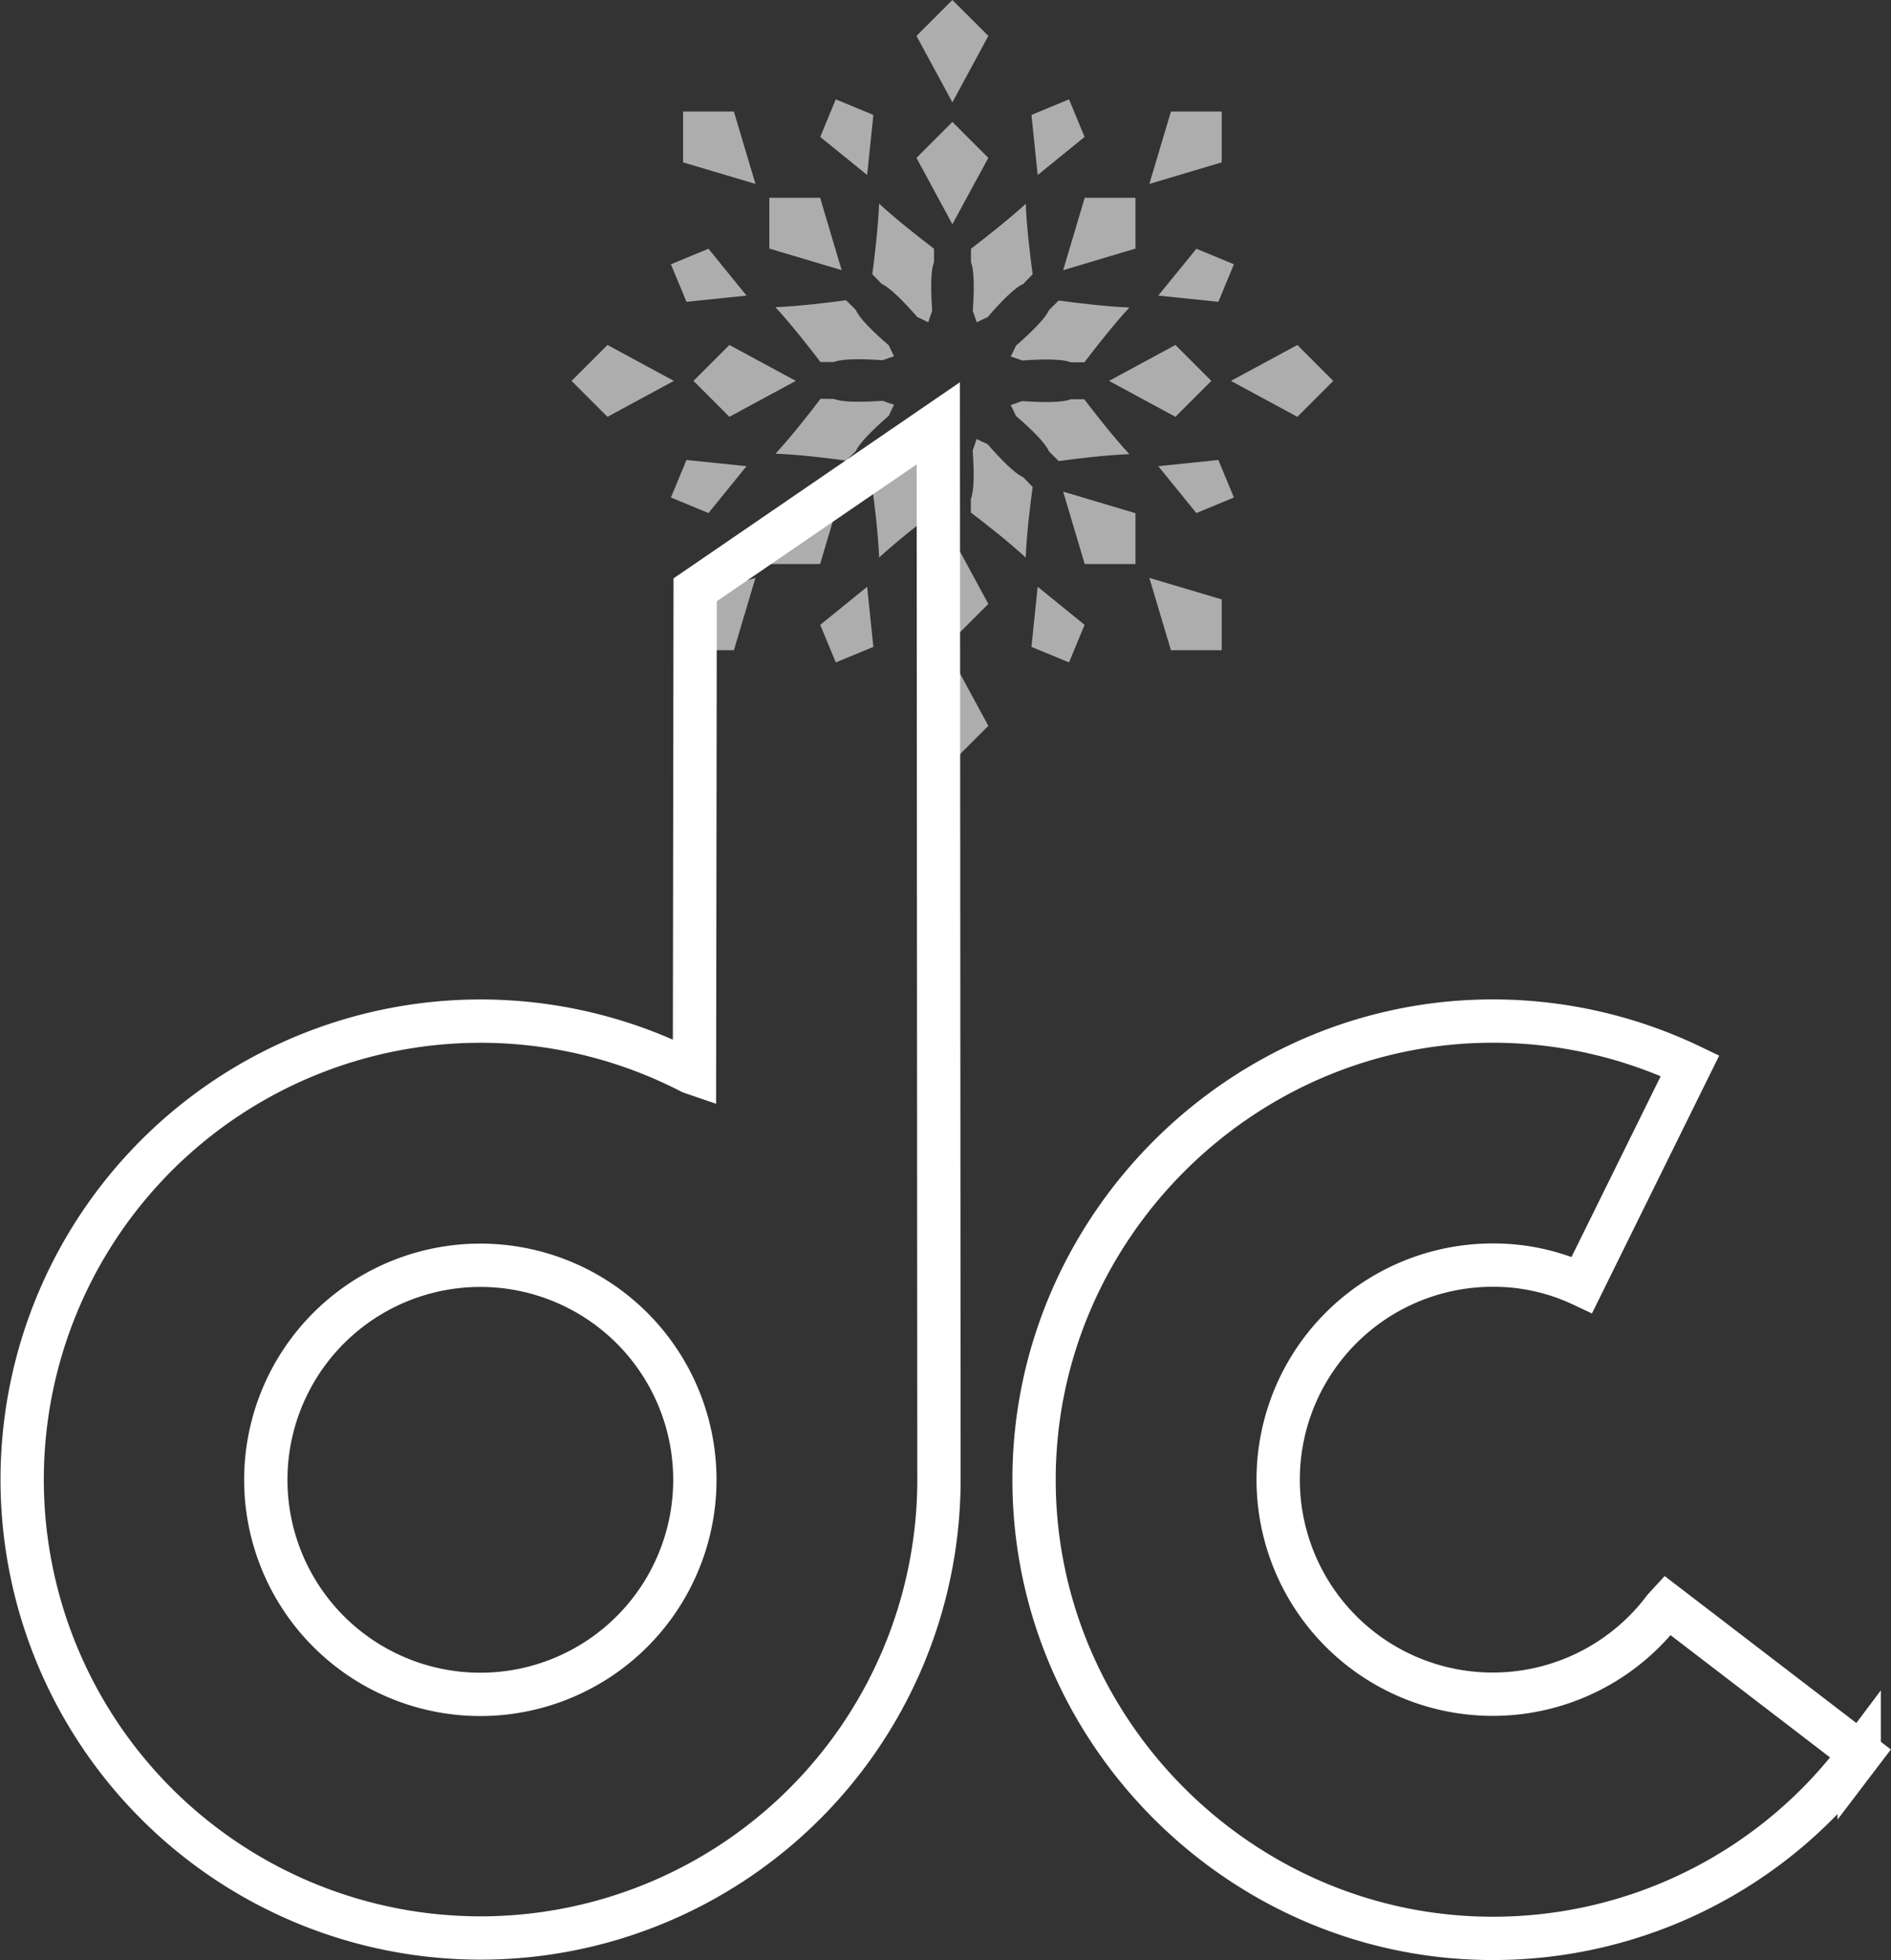 <svg xmlns="http://www.w3.org/2000/svg" id="dcNoFill" viewBox="0 0 480.22 497.73"><rect x="0" y="0" width="480.22" height="497.73" fill="#333333" stroke="none"/><defs><style>.cls-1{fill:none;stroke:#fff;stroke-miterlimit:10;stroke-width:11px}.cls-2{opacity:.6}.cls-3{fill:#fff}</style></defs><title>Flake1nf</title><path d="M92.3,393a54.48,54.48,0,1,0,54.48-54.48A54.48,54.48,0,0,0,92.3,393ZM201.16,289.82L201.34,167l61.74-42.28L263.25,393a116.41,116.41,0,1,1-62.94-103.47Z" class="cls-1" transform="translate(-24.8 -17.23)"/><path d="M426.53,343.48a52.71,52.71,0,0,0-22.65-5,54.48,54.48,0,1,0,43.54,87.22l0.77-.84,49.1,37.64-0.35.46a116.15,116.15,0,0,1-93.06,46.48C340,509.46,287.4,456.88,287.4,393S340,276.51,403.88,276.51a116.48,116.48,0,0,1,49.23,10.91l0.88,0.42Z" class="cls-1" transform="translate(-24.8 -17.23)"/><g class="cls-2"><path d="M285.28,158.81c-4.5-4.15-10.42-8.76-13.93-11.43,0-1.18,0-2.33,0-3.46,0.87-2.09.84-7,.46-12.33,0.37-1,.72-1.94,1-2.9,0.89,0.46,1.82.9,2.77,1.32,3.5,4,7,7.53,9.05,8.4l2.41,2.47C286.44,145.25,285.52,152.69,285.28,158.81Zm-37.22,0c-0.25-6.12-1.17-13.56-1.77-17.93l2.42-2.47c2.09-.87,5.55-4.37,9-8.39,0.95-.43,1.88-0.87,2.77-1.33,0.31,1,.66,1.93,1,2.9-0.37,5.32-.4,10.24.46,12.33,0,1.13,0,2.28,0,3.46C258.47,150.05,252.55,154.66,248.05,158.81Zm0-89.86c4.5,4.15,10.42,8.76,13.93,11.43,0,1.18,0,2.33,0,3.46-0.87,2.09-.84,7-0.46,12.33-0.37,1-.72,1.94-1,2.9-0.89-.46-1.83-0.9-2.78-1.33-3.49-4-7-7.53-9-8.39l-2.42-2.47C246.89,82.52,247.8,75.07,248.05,69Zm37.22,0c0.25,6.12,1.17,13.56,1.76,17.93l-2.42,2.48c-2.09.87-5.55,4.37-9,8.39-0.95.43-1.88,0.87-2.78,1.33-0.31-1-.66-1.93-1-2.9,0.37-5.32.4-10.25-.46-12.34,0-1.13,0-2.28,0-3.45C274.86,77.72,280.77,73.11,285.28,69Zm11.43,40.28c-2.09-.87-7-0.84-12.33-0.46-1-.37-1.94-0.72-2.9-1,0.46-.89.9-1.83,1.33-2.77,4-3.5,7.53-7,8.39-9.05l2.47-2.41c4.37,0.6,11.81,1.52,17.93,1.77-4.15,4.5-8.76,10.42-11.43,13.93ZM242.13,95.93c0.87,2.09,4.37,5.55,8.39,9,0.43,0.95.87,1.88,1.32,2.77-1,.31-1.93.66-2.9,1-5.32-.37-10.25-0.4-12.34.46l-3.45,0c-2.66-3.51-7.28-9.42-11.43-13.93,6.12-.25,13.56-1.17,17.92-1.77Zm-5.51,22.61c2.09,0.86,7,.83,12.33.46,1,0.37,1.94.72,2.9,1-0.46.89-.9,1.83-1.32,2.77-4,3.5-7.53,7-8.39,9l-2.47,2.42c-4.37-.6-11.81-1.52-17.93-1.76,4.15-4.5,8.76-10.41,11.43-13.93Zm54.57,13.31c-0.87-2.09-4.37-5.55-8.39-9-0.43-.95-0.87-1.88-1.33-2.77,1-.31,1.93-0.66,2.9-1,5.32,0.37,10.24.4,12.33-.46l3.46,0c2.66,3.51,7.27,9.42,11.43,13.93-6.12.25-13.56,1.16-17.93,1.76Z" class="cls-3" transform="translate(-24.8 -17.23)"/><polygon points="213.74 124.84 208.27 143.22 195.37 143.22 195.37 130.32 213.74 124.84" class="cls-3"/><polygon points="269.99 68.6 275.46 50.22 288.36 50.22 288.36 63.12 269.99 68.6" class="cls-3"/><polygon points="269.99 124.84 288.36 130.32 288.36 143.22 275.46 143.22 269.99 124.84" class="cls-3"/><polygon points="213.74 68.6 195.37 63.12 195.37 50.22 208.27 50.22 213.74 68.6" class="cls-3"/><polygon points="202.09 96.72 185.23 105.84 176.11 96.72 185.23 87.6 202.09 96.72" class="cls-3"/><polygon points="281.64 96.72 298.5 87.6 307.62 96.72 298.5 105.84 281.64 96.72" class="cls-3"/><polygon points="189.58 75.06 174.33 76.64 170.38 67.11 179.91 63.16 189.58 75.06" class="cls-3"/><polygon points="294.14 118.38 309.4 116.8 313.35 126.33 303.82 130.28 294.14 118.38" class="cls-3"/><polygon points="220.21 149 221.79 164.26 212.25 168.21 208.3 158.67 220.21 149" class="cls-3"/><polygon points="263.52 44.44 261.94 29.18 271.48 25.23 275.43 34.77 263.52 44.44" class="cls-3"/><polygon points="189.58 118.38 179.91 130.28 170.38 126.33 174.33 116.8 189.58 118.38" class="cls-3"/><polygon points="294.14 75.06 303.82 63.16 313.35 67.11 309.4 76.64 294.14 75.06" class="cls-3"/><polygon points="263.52 149 275.43 158.67 271.48 168.21 261.94 164.26 263.52 149" class="cls-3"/><polygon points="220.21 44.44 208.3 34.77 212.25 25.23 221.79 29.18 220.21 44.44" class="cls-3"/><polygon points="191.85 46.7 173.47 41.23 173.47 28.33 186.37 28.33 191.85 46.7" class="cls-3"/><polygon points="291.88 146.74 310.26 152.21 310.26 165.11 297.36 165.11 291.88 146.74" class="cls-3"/><polygon points="191.85 146.74 186.37 165.11 173.47 165.11 173.47 152.21 191.85 146.74" class="cls-3"/><polygon points="291.88 46.7 297.36 28.33 310.26 28.33 310.26 41.23 291.88 46.7" class="cls-3"/><polygon points="171.13 96.72 154.27 105.84 145.14 96.72 154.27 87.6 171.13 96.72" class="cls-3"/><polygon points="312.6 96.72 329.46 87.6 338.58 96.72 329.46 105.84 312.6 96.72" class="cls-3"/><polygon points="241.86 167.46 250.99 184.32 241.86 193.44 232.74 184.32 241.86 167.46" class="cls-3"/><polygon points="241.86 136.49 250.99 153.36 241.86 162.48 232.74 153.36 241.86 136.49" class="cls-3"/><polygon points="241.86 25.98 232.74 9.12 241.86 0 250.99 9.12 241.86 25.98" class="cls-3"/><polygon points="241.86 56.95 232.74 40.09 241.86 30.96 250.99 40.08 241.86 56.95" class="cls-3"/></g></svg>